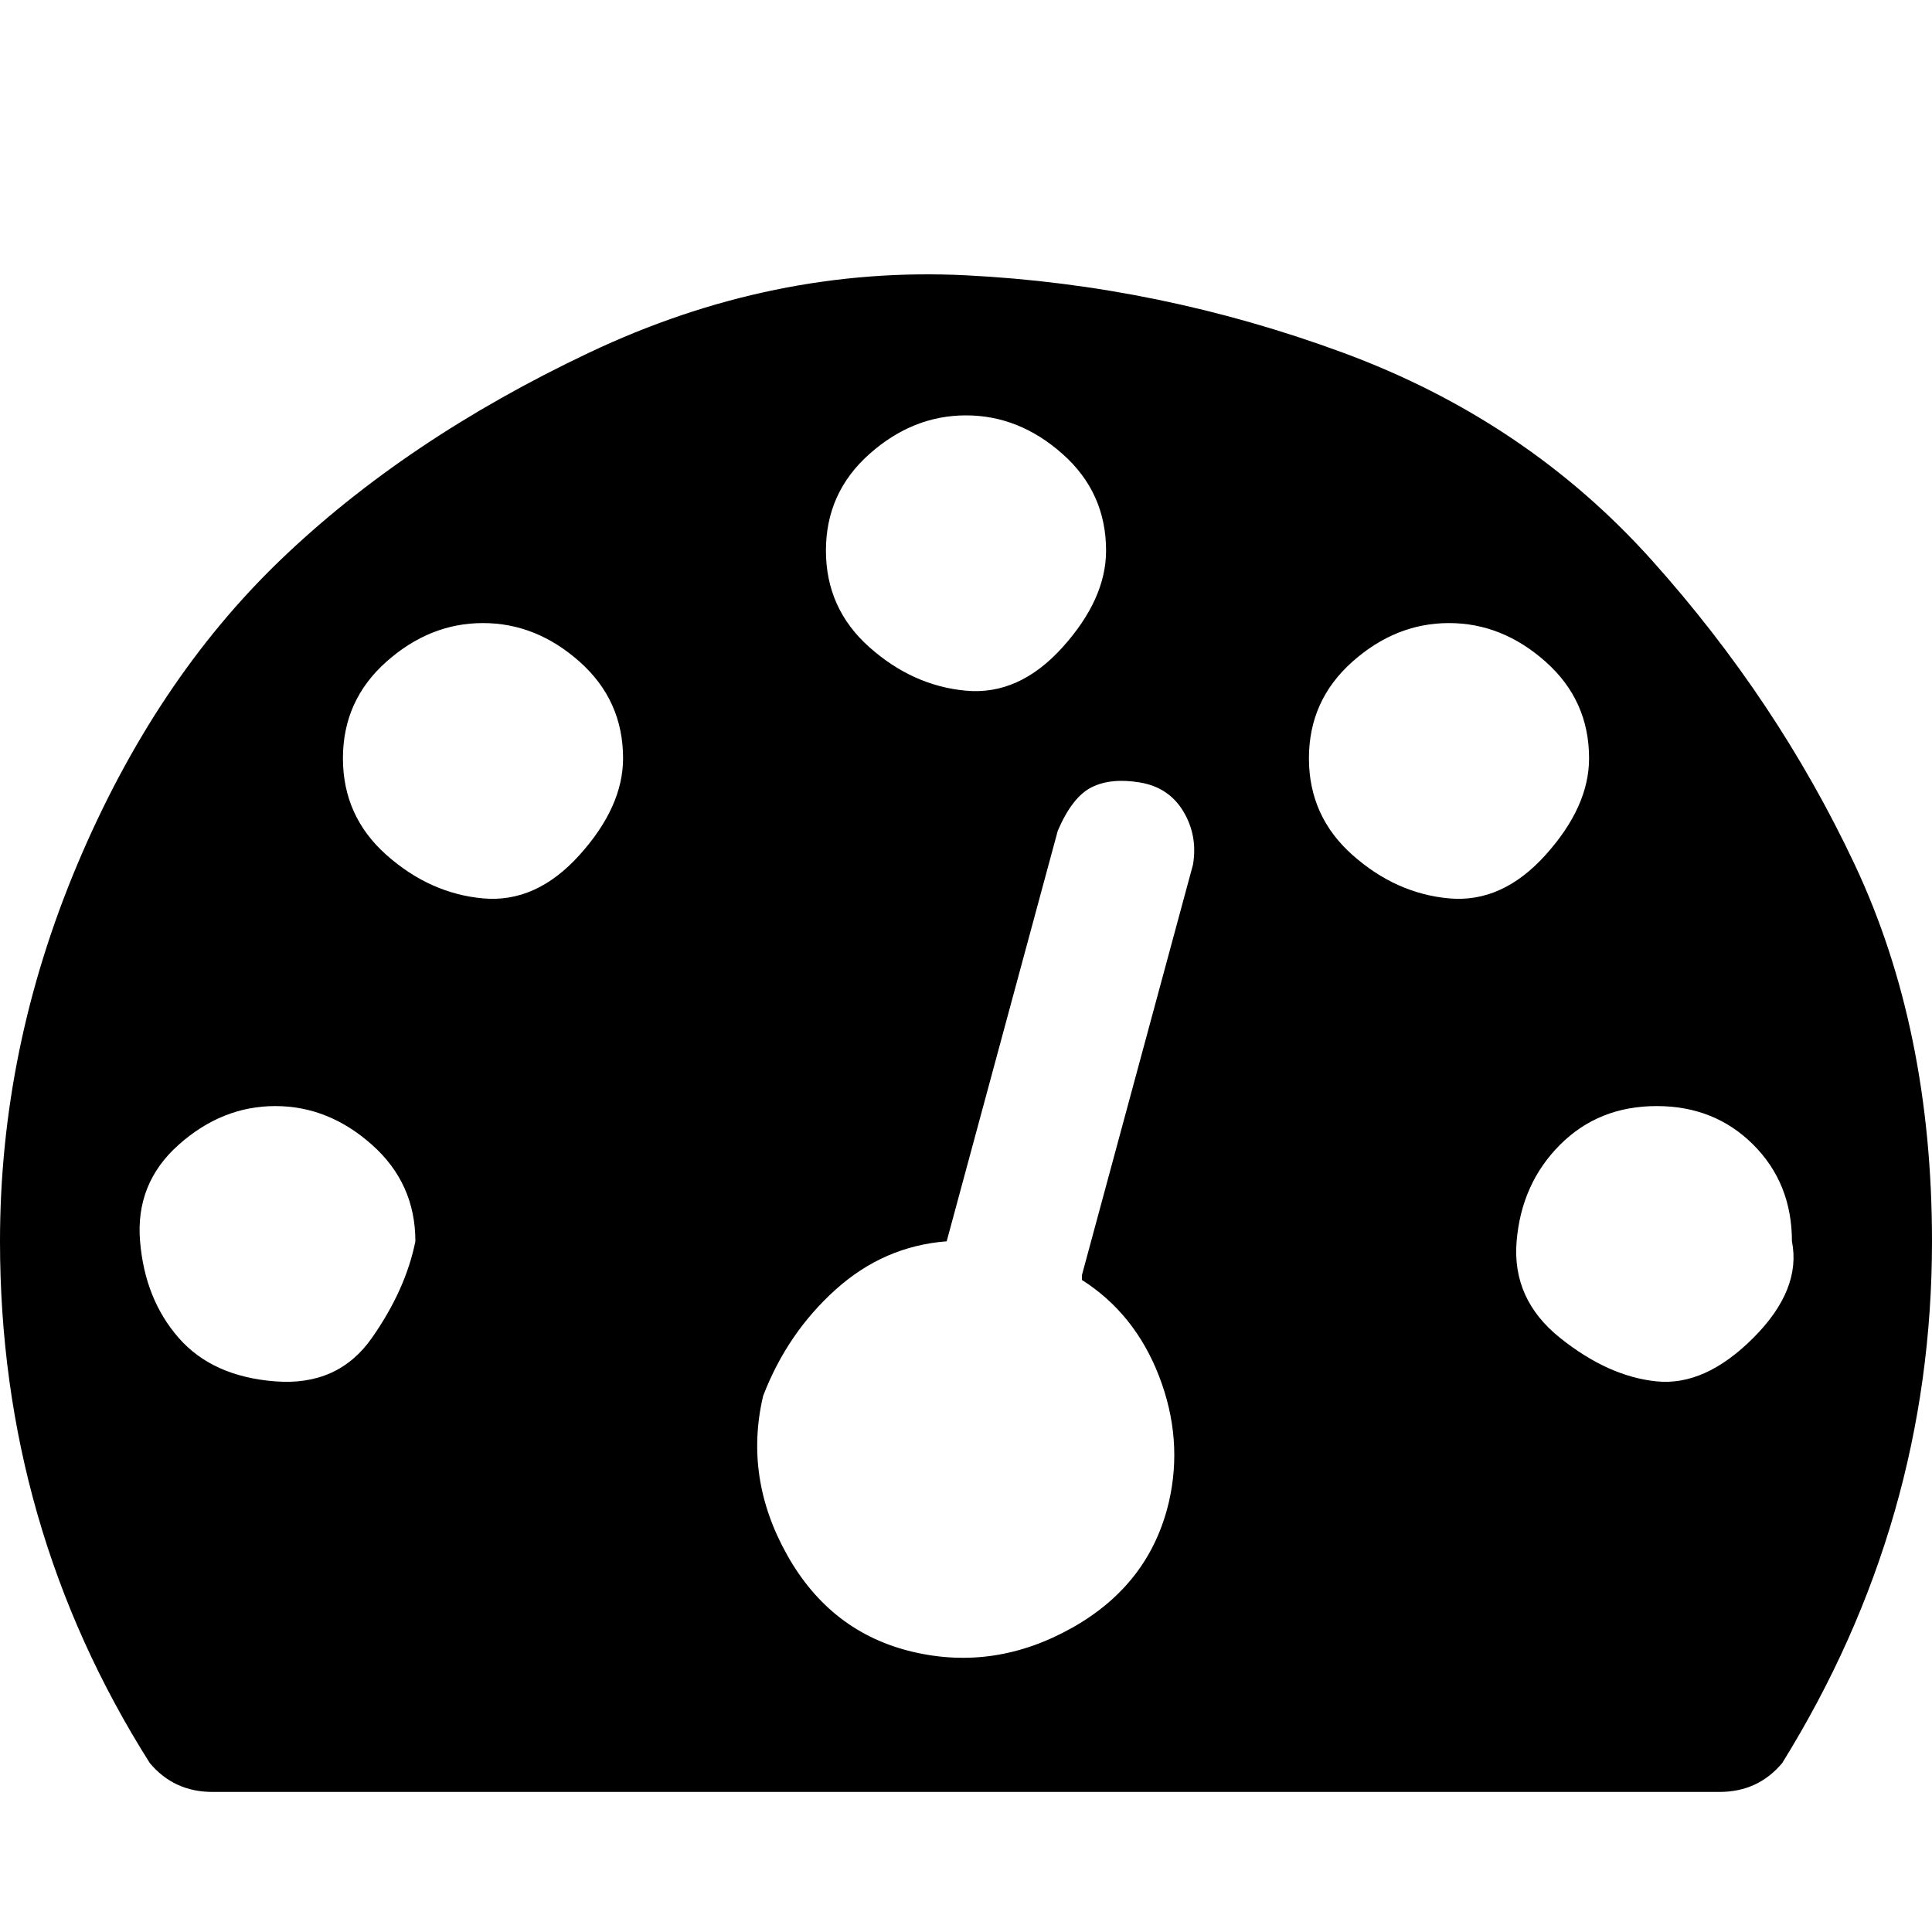 <svg xmlns="http://www.w3.org/2000/svg" width="40" height="40" viewBox="0 0 40 40"><path d="M8.6 25.7q0-1.2-.9-2t-2-.8-2 .8-.8 2 .8 2 2 .9 2-.9.9-2zm4.3-10q0-1.2-.9-2t-2-.8-2 .8-.9 2 .9 2 2 .9 2-.9.9-2zm9.5 10.7l2.3-8.5q.1-.6-.2-1.1t-.9-.6-1 .1-.7.9l-2.3 8.5q-1.3.1-2.3 1t-1.5 2.2q-.4 1.7.5 3.3t2.6 2 3.3-.5 2-2.6q.3-1.3-.2-2.6t-1.6-2zm14.7-.7q0-1.2-.8-2t-2-.8-2 .8-.9 2 .9 2 2 .9 2-.9.8-2zM22.9 11.4q0-1.2-.9-2t-2-.8-2 .8-.9 2 .9 2 2 .9 2-.9.9-2zm10 4.3q0-1.2-.9-2t-2-.8-2 .8-.9 2 .9 2 2 .9 2-.9.9-2zm7.1 10q0 5.8-3.1 10.8-.5.6-1.3.6H4.4q-.8 0-1.3-.6Q0 31.6 0 25.7q0-4 1.6-7.8t4.2-6.3 6.4-4.3T20 5.7t7.8 1.6 6.4 4.3 4.2 6.3 1.6 7.8z"/></svg>